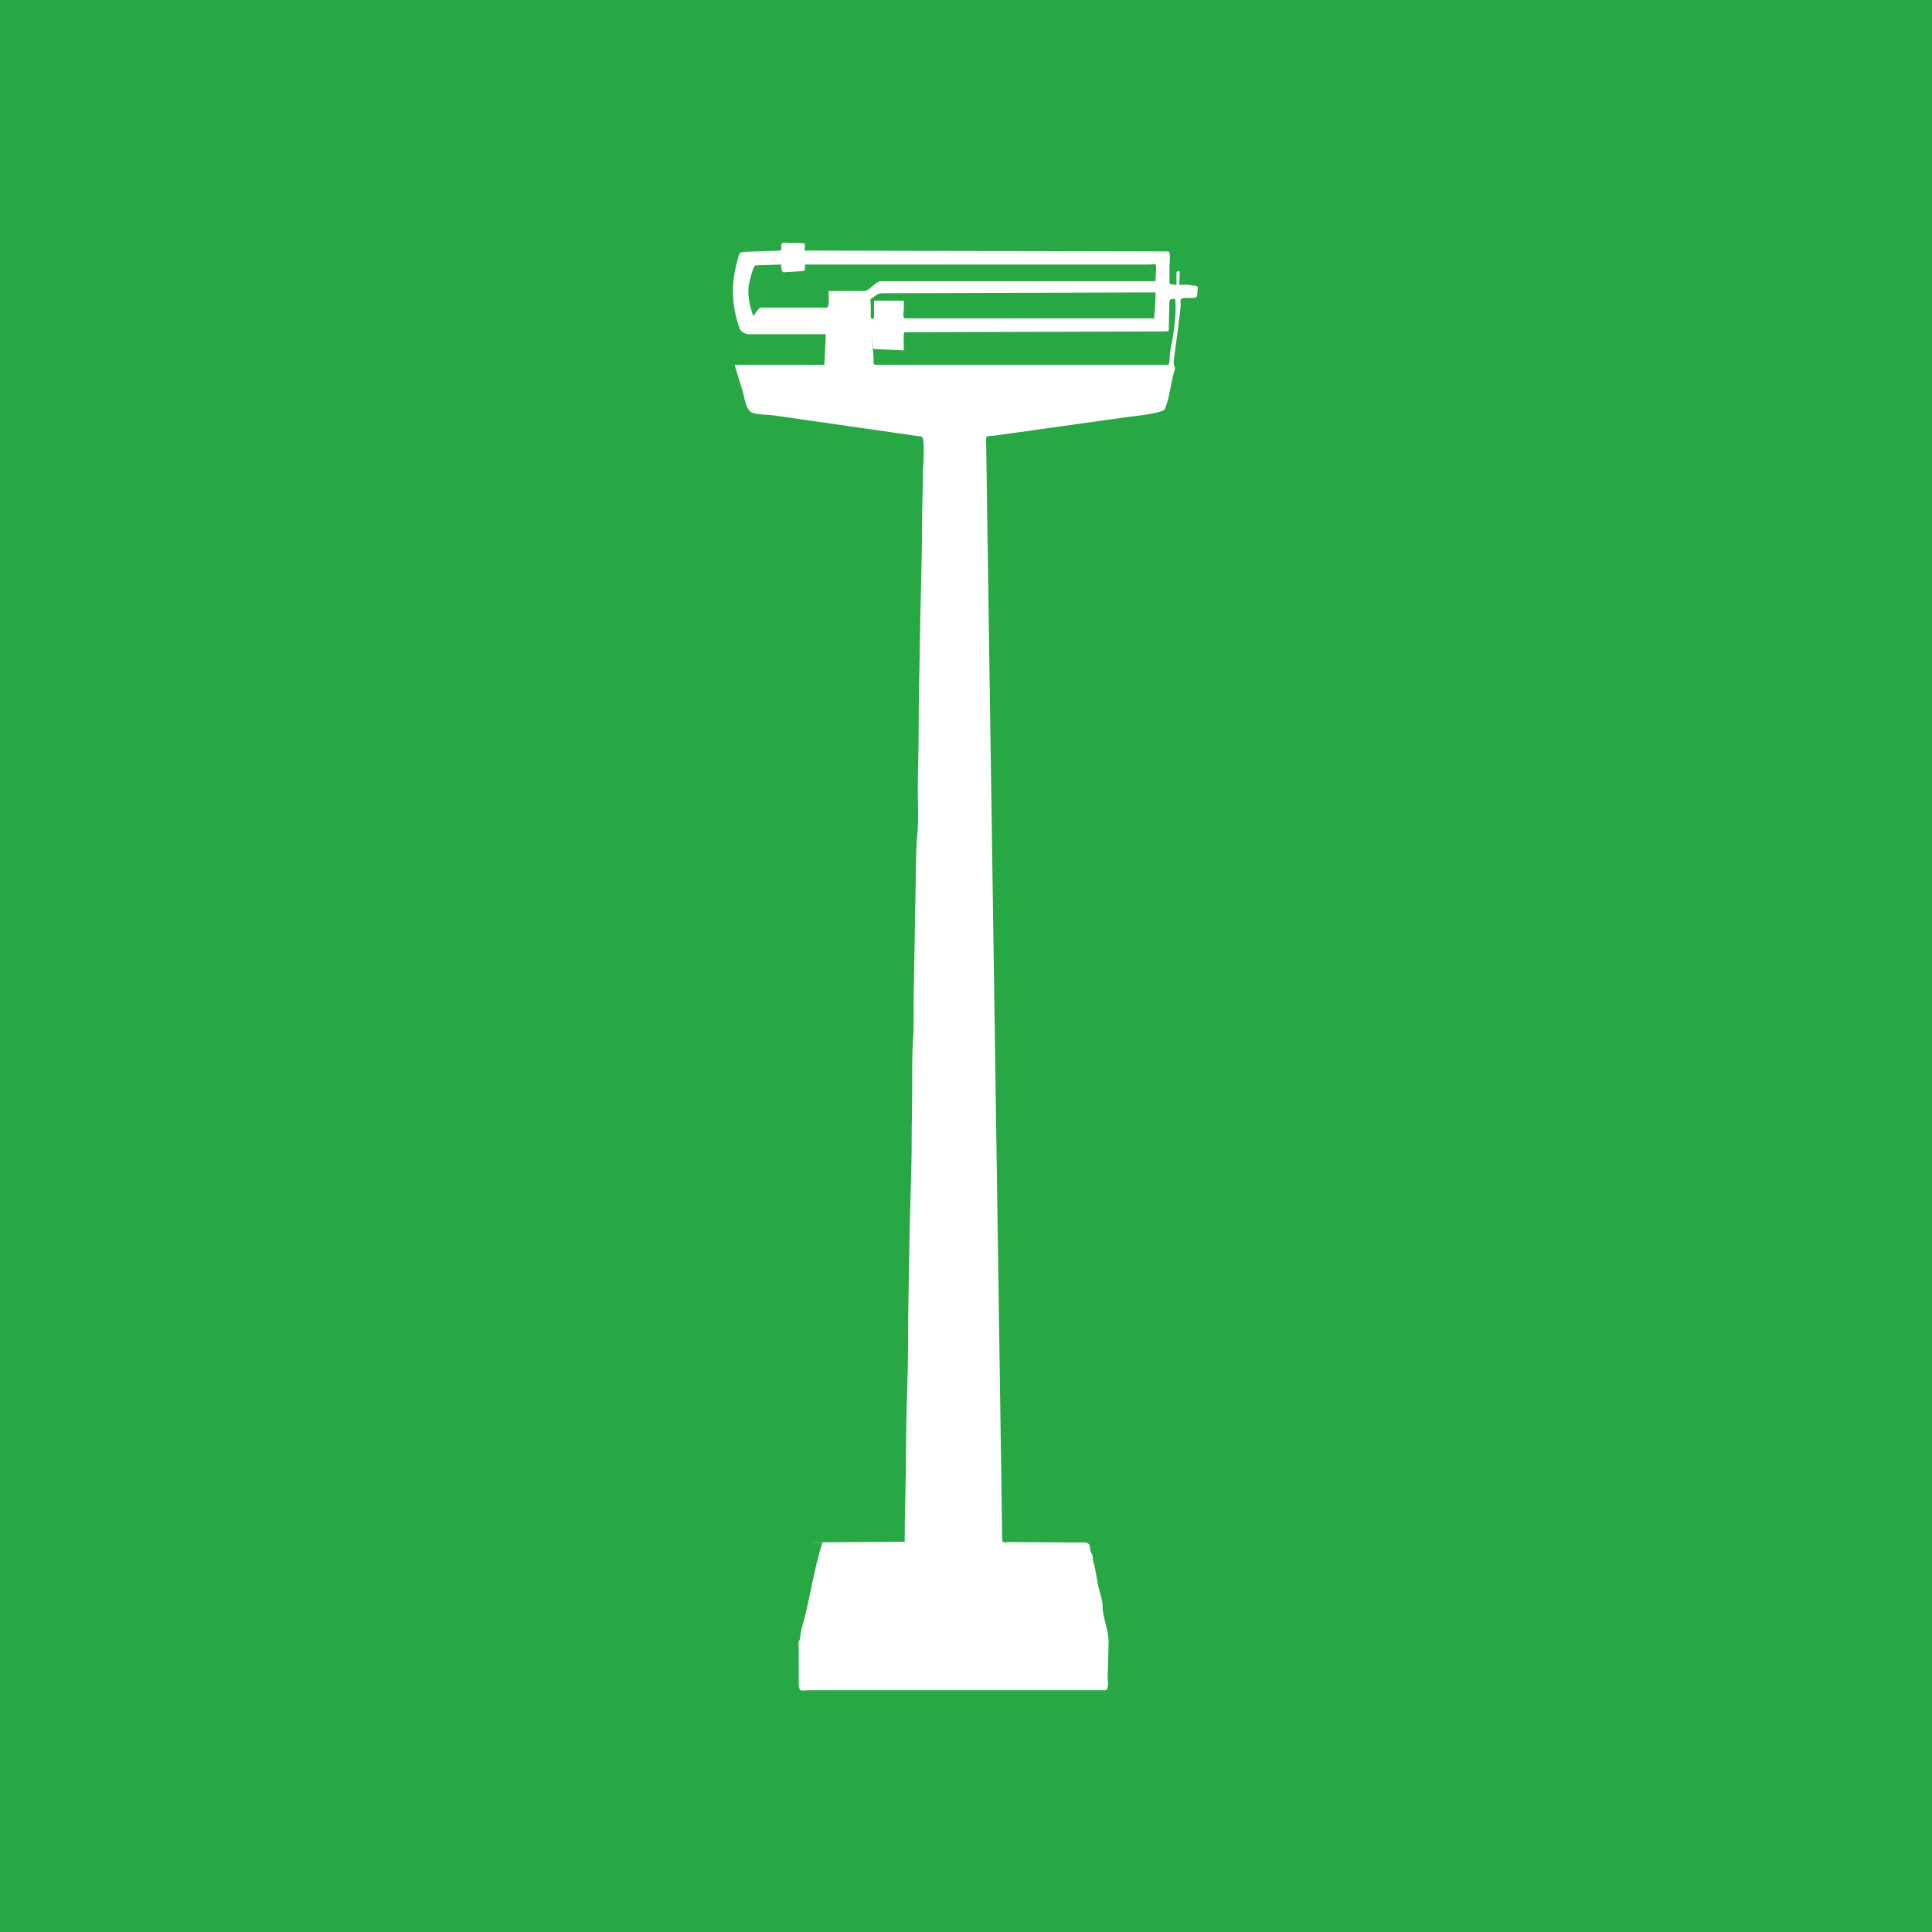 <?xml version="1.0" encoding="UTF-8" standalone="no"?>
<!-- Created with Inkscape (http://www.inkscape.org/) -->

<svg
   xmlns:dc="http://purl.org/dc/elements/1.1/"
   xmlns:cc="http://creativecommons.org/ns#"
   xmlns:rdf="http://www.w3.org/1999/02/22-rdf-syntax-ns#"
   xmlns:svg="http://www.w3.org/2000/svg"
   xmlns="http://www.w3.org/2000/svg"
   xmlns:sodipodi="http://sodipodi.sourceforge.net/DTD/sodipodi-0.dtd"
   xmlns:inkscape="http://www.inkscape.org/namespaces/inkscape"
   width="512"
   height="512"
   viewBox="0 0 135.467 135.467"
   version="1.1"
   id="svg45"
   inkscape:version="0.92.4 (5da689c313, 2019-01-14)"
   sodipodi:docname="512.svg">
  <defs
     id="defs39">
    <clipPath
       clipPathUnits="userSpaceOnUse"
       id="clipPath20">
      <path
         d="M 0,328 H 372 V 0 H 0 Z"
         id="path18"
         inkscape:connector-curvature="0" />
    </clipPath>
  </defs>
  <sodipodi:namedview
     id="base"
     pagecolor="#ffffff"
     bordercolor="#666666"
     borderopacity="1.0"
     inkscape:pageopacity="0.0"
     inkscape:pageshadow="2"
     inkscape:zoom="0.49497475"
     inkscape:cx="-165.95969"
     inkscape:cy="316.21769"
     inkscape:document-units="mm"
     inkscape:current-layer="layer1"
     showgrid="false"
     units="px"
     inkscape:window-width="1152"
     inkscape:window-height="809"
     inkscape:window-x="0"
     inkscape:window-y="0"
     inkscape:window-maximized="1" />
  <g
     inkscape:label="Camada 1"
     inkscape:groupmode="layer"
     id="layer1"
     transform="translate(0,-161.533)">
    <rect
       style="fill:#28a745;fill-opacity:1;stroke:none;stroke-width:2.199;stroke-miterlimit:4;stroke-dasharray:none;stroke-opacity:1"
       id="rect10"
       width="135.467"
       height="135.467"
       x="0"
       y="161.533" />
    <g
       transform="matrix(0.341,0,0,-0.341,9.51,283.231)"
       id="g14"
       style="fill:#ffffff">
      <g
         id="g16"
         clip-path="url(#clipPath20)"
         style="fill:#ffffff">
        <g
           id="g22"
           transform="translate(229.234,299.593)"
           style="fill:#ffffff">
          <path
             d="m -15.389,-5.869 c 0,-2.954 -0.547,-6.295 -1.129,-9.195 -0.08,-0.405 -0.041,-2.669 -0.445,-2.669 h -2.122 -25.153 -26.197 -6.543 c -0.746,0 -0.466,0.566 -0.516,1.293 -0.123,1.804 -0.246,3.608 -0.369,5.413 0.078,-0.867 0.157,-1.733 0.236,-2.6 0.068,-0.754 -0.078,-0.834 0.706,-0.869 1.883,-0.085 3.766,-0.171 5.649,-0.257 0,0.586 -0.149,3.725 0.121,3.726 0.745,0.003 1.491,0.005 2.237,0.007 3.637,0.012 7.275,0.023 10.912,0.035 10.116,0.032 20.232,0.064 30.348,0.095 3.352,0.011 6.704,0.021 10.056,0.032 1.069,0.004 0.78,0.169 0.811,1.346 0.037,1.386 0.072,2.772 0.108,4.158 0.031,1.187 -0.053,1.082 1.176,1.205 0.056,-0.573 0.138,-1.143 0.114,-1.72 m -62.761,1.605 c 0.744,0.497 1.428,1.26 2.346,1.262 0.95,0.004 1.898,0.006 2.847,0.009 3.835,0.012 7.67,0.023 11.505,0.035 10.141,0.03 20.283,0.061 30.425,0.092 3.836,0.012 7.674,0.023 11.511,0.035 0.05,-1.76 -0.179,-3.549 -0.285,-5.304 -0.003,-0.069 -1.325,-0.026 -1.431,-0.026 h -10.148 -30.17 -7.666 -1.798 c -0.625,0 -0.258,1.503 -0.258,1.964 0,0.125 0.025,1.646 -0.021,1.646 h -1.956 c -0.332,0 -4.155,0.038 -4.155,-0.035 v -2.243 c 0,-0.178 0.191,-2.01 -0.573,-1.332 -0.195,0.172 -0.069,1.538 -0.08,1.794 -0.031,0.701 -0.061,1.402 -0.093,2.103 m -8.597,1.719 c -0.023,-0.689 0.294,-3.439 -0.439,-3.439 h -5.694 -6.501 -1.4 c -0.304,0 -1.214,-1.447 -1.441,-1.719 -0.746,2.013 -1.333,4.537 -0.86,6.706 0.133,0.611 0.808,3.715 1.348,3.732 1.747,0.055 3.494,0.11 5.243,0.166 0,-0.346 -0.024,-1.637 0.571,-1.598 1.142,0.075 2.284,0.148 3.426,0.222 1.104,0.072 0.875,0.18 0.875,1.303 0,0.127 0.154,0.073 0.268,0.073 h 6.155 27.543 29.013 7.993 c 0.179,0 0.987,0.124 1.131,0 0.273,-0.236 0,-2.335 0,-2.722 0,-0.643 0.126,-0.717 -0.519,-0.717 h -49.119 -6.981 c -0.56,0 -1.814,-1.263 -2.277,-1.588 -0.668,-0.468 -0.915,-0.419 -1.748,-0.419 z m 74.682,1.147 c -0.796,0.268 -1.747,0.114 -2.579,0.114 l 0.114,2.751 c -0.716,0.155 -0.687,-0.088 -0.687,-0.658 V -1.284 c -0.46,0.092 -1.433,-0.015 -1.433,0.46 V 2.555 c 0,0.547 0.339,3.038 -0.288,3.039 -1.78,0.005 -3.562,0.009 -5.345,0.013 -8.803,0.02 -17.608,0.041 -26.411,0.061 -14.347,0.032 -28.694,0.065 -43.039,0.098 0.078,0.795 0.459,1.548 -0.466,1.548 h -2.512 c -0.759,0 -1.78,0.381 -1.78,-0.49 0,-0.943 0.213,-1.05 -0.684,-1.081 -2.217,-0.075 -4.436,-0.151 -6.654,-0.227 -1.393,-0.047 -1.229,-0.286 -1.666,-1.814 -0.657,-2.285 -0.981,-4.665 -0.9,-7.044 0.082,-2.37 0.564,-4.714 1.376,-6.94 0.25,-0.684 1.185,-1.147 1.97,-1.147 h 4.437 11.291 c -0.094,-2.094 -0.19,-4.189 -0.285,-6.284 -0.003,-0.073 -4.228,-0.02 -4.506,-0.02 h -13.95 c 0.55,-1.813 1.101,-3.626 1.652,-5.439 0.373,-1.222 0.641,-3.912 1.957,-4.389 1.348,-0.487 2.922,-0.349 4.351,-0.555 1.683,-0.24 3.366,-0.482 5.049,-0.723 8.473,-1.215 16.945,-2.429 25.419,-3.644 0.852,-0.123 0.26,-6.777 0.26,-8.025 0,-3.66 -0.172,-7.233 -0.172,-10.844 0,-7.252 -0.301,-14.524 -0.401,-21.8 -0.094,-6.838 -0.287,-13.684 -0.287,-20.495 0,-3.786 -0.172,-7.451 -0.172,-11.264 0,-3.152 0.201,-6.537 -0.114,-9.685 -0.309,-3.059 -0.242,-6.388 -0.306,-9.504 -0.08,-3.8 -0.156,-7.599 -0.209,-11.401 -0.052,-3.833 -0.128,-7.666 -0.208,-11.5 -0.065,-3.199 0.08,-6.449 -0.137,-9.608 -0.221,-3.184 -0.173,-6.546 -0.173,-9.685 0,-3.783 -0.114,-7.494 -0.114,-11.265 0,-6.849 -0.364,-13.719 -0.459,-20.619 -0.098,-7.142 -0.286,-14.276 -0.286,-21.363 0,-6.786 -0.401,-13.544 -0.401,-20.306 0,-6.658 -0.286,-13.213 -0.286,-19.893 0,-0.017 -17.041,-0.046 -19.488,-0.151 h 2.579 c -1.909,-5.875 -2.591,-12.07 -4.343,-17.916 -0.15,-0.497 -0.184,-1.972 -0.385,-2.173 -0.352,-0.351 -0.144,-1.339 -0.144,-1.803 v -7.007 c 0,-0.56 0.021,-0.858 0.242,-1.373 0.119,-0.278 1.382,-0.105 1.798,-0.105 h 6.883 46.959 7.041 c 0.976,0 0.578,1.996 0.597,2.695 0.065,2.334 0.13,4.667 0.195,7 0.074,2.678 -1.241,5.105 -1.241,7.667 0,1.212 -0.572,2.764 -0.859,3.959 -0.317,1.314 -0.452,2.694 -0.746,4.012 -0.131,0.588 -0.4,1.238 -0.4,1.838 0,0.91 -0.574,1.206 -0.574,1.943 0,1.551 -1.137,1.267 -2.31,1.275 -4.669,0.03 -9.337,0.061 -14.007,0.092 -1.181,0.007 -1.731,-0.426 -1.747,0.693 -0.017,1.116 -0.032,2.233 -0.049,3.35 -0.175,11.988 -0.351,23.976 -0.526,35.964 -0.285,19.48 -0.571,38.96 -0.855,58.44 -0.306,20.918 -0.612,41.835 -0.919,62.753 -0.238,16.301 -0.476,32.604 -0.716,48.905 -0.065,4.527 -0.131,9.055 -0.197,13.583 -0.016,1.026 -0.03,2.053 -0.046,3.08 -0.012,0.875 0.699,0.597 1.542,0.715 9.063,1.267 18.124,2.534 27.188,3.801 2.499,0.349 5.055,0.525 7.469,1.279 0.689,0.215 0.72,0.876 0.935,1.466 0.283,0.78 0.441,1.63 0.603,2.441 0.309,1.557 0.616,3.174 1.072,4.69 0.143,0.474 -0.242,0.657 -0.242,1.094 0,0.448 0.058,0.903 0.114,1.347 0.107,0.861 0.203,1.733 0.332,2.59 0.273,1.827 0.525,3.682 0.709,5.519 0.096,0.959 0.278,1.896 0.278,2.858 0,0.543 -0.217,1.016 0.344,1.156 0.569,0.142 1.158,0.086 1.745,0.086 0.808,0 1.35,-0.029 1.35,0.836 0,0.42 0.024,0.809 0.074,1.228 0.071,0.61 -0.694,0.443 -1.221,0.515"
             style="fill:#ffffff;fill-opacity:1;fill-rule:evenodd;stroke:none"
             id="path24"
             inkscape:connector-curvature="0" />
        </g>
      </g>
    </g>
  </g>
</svg>
